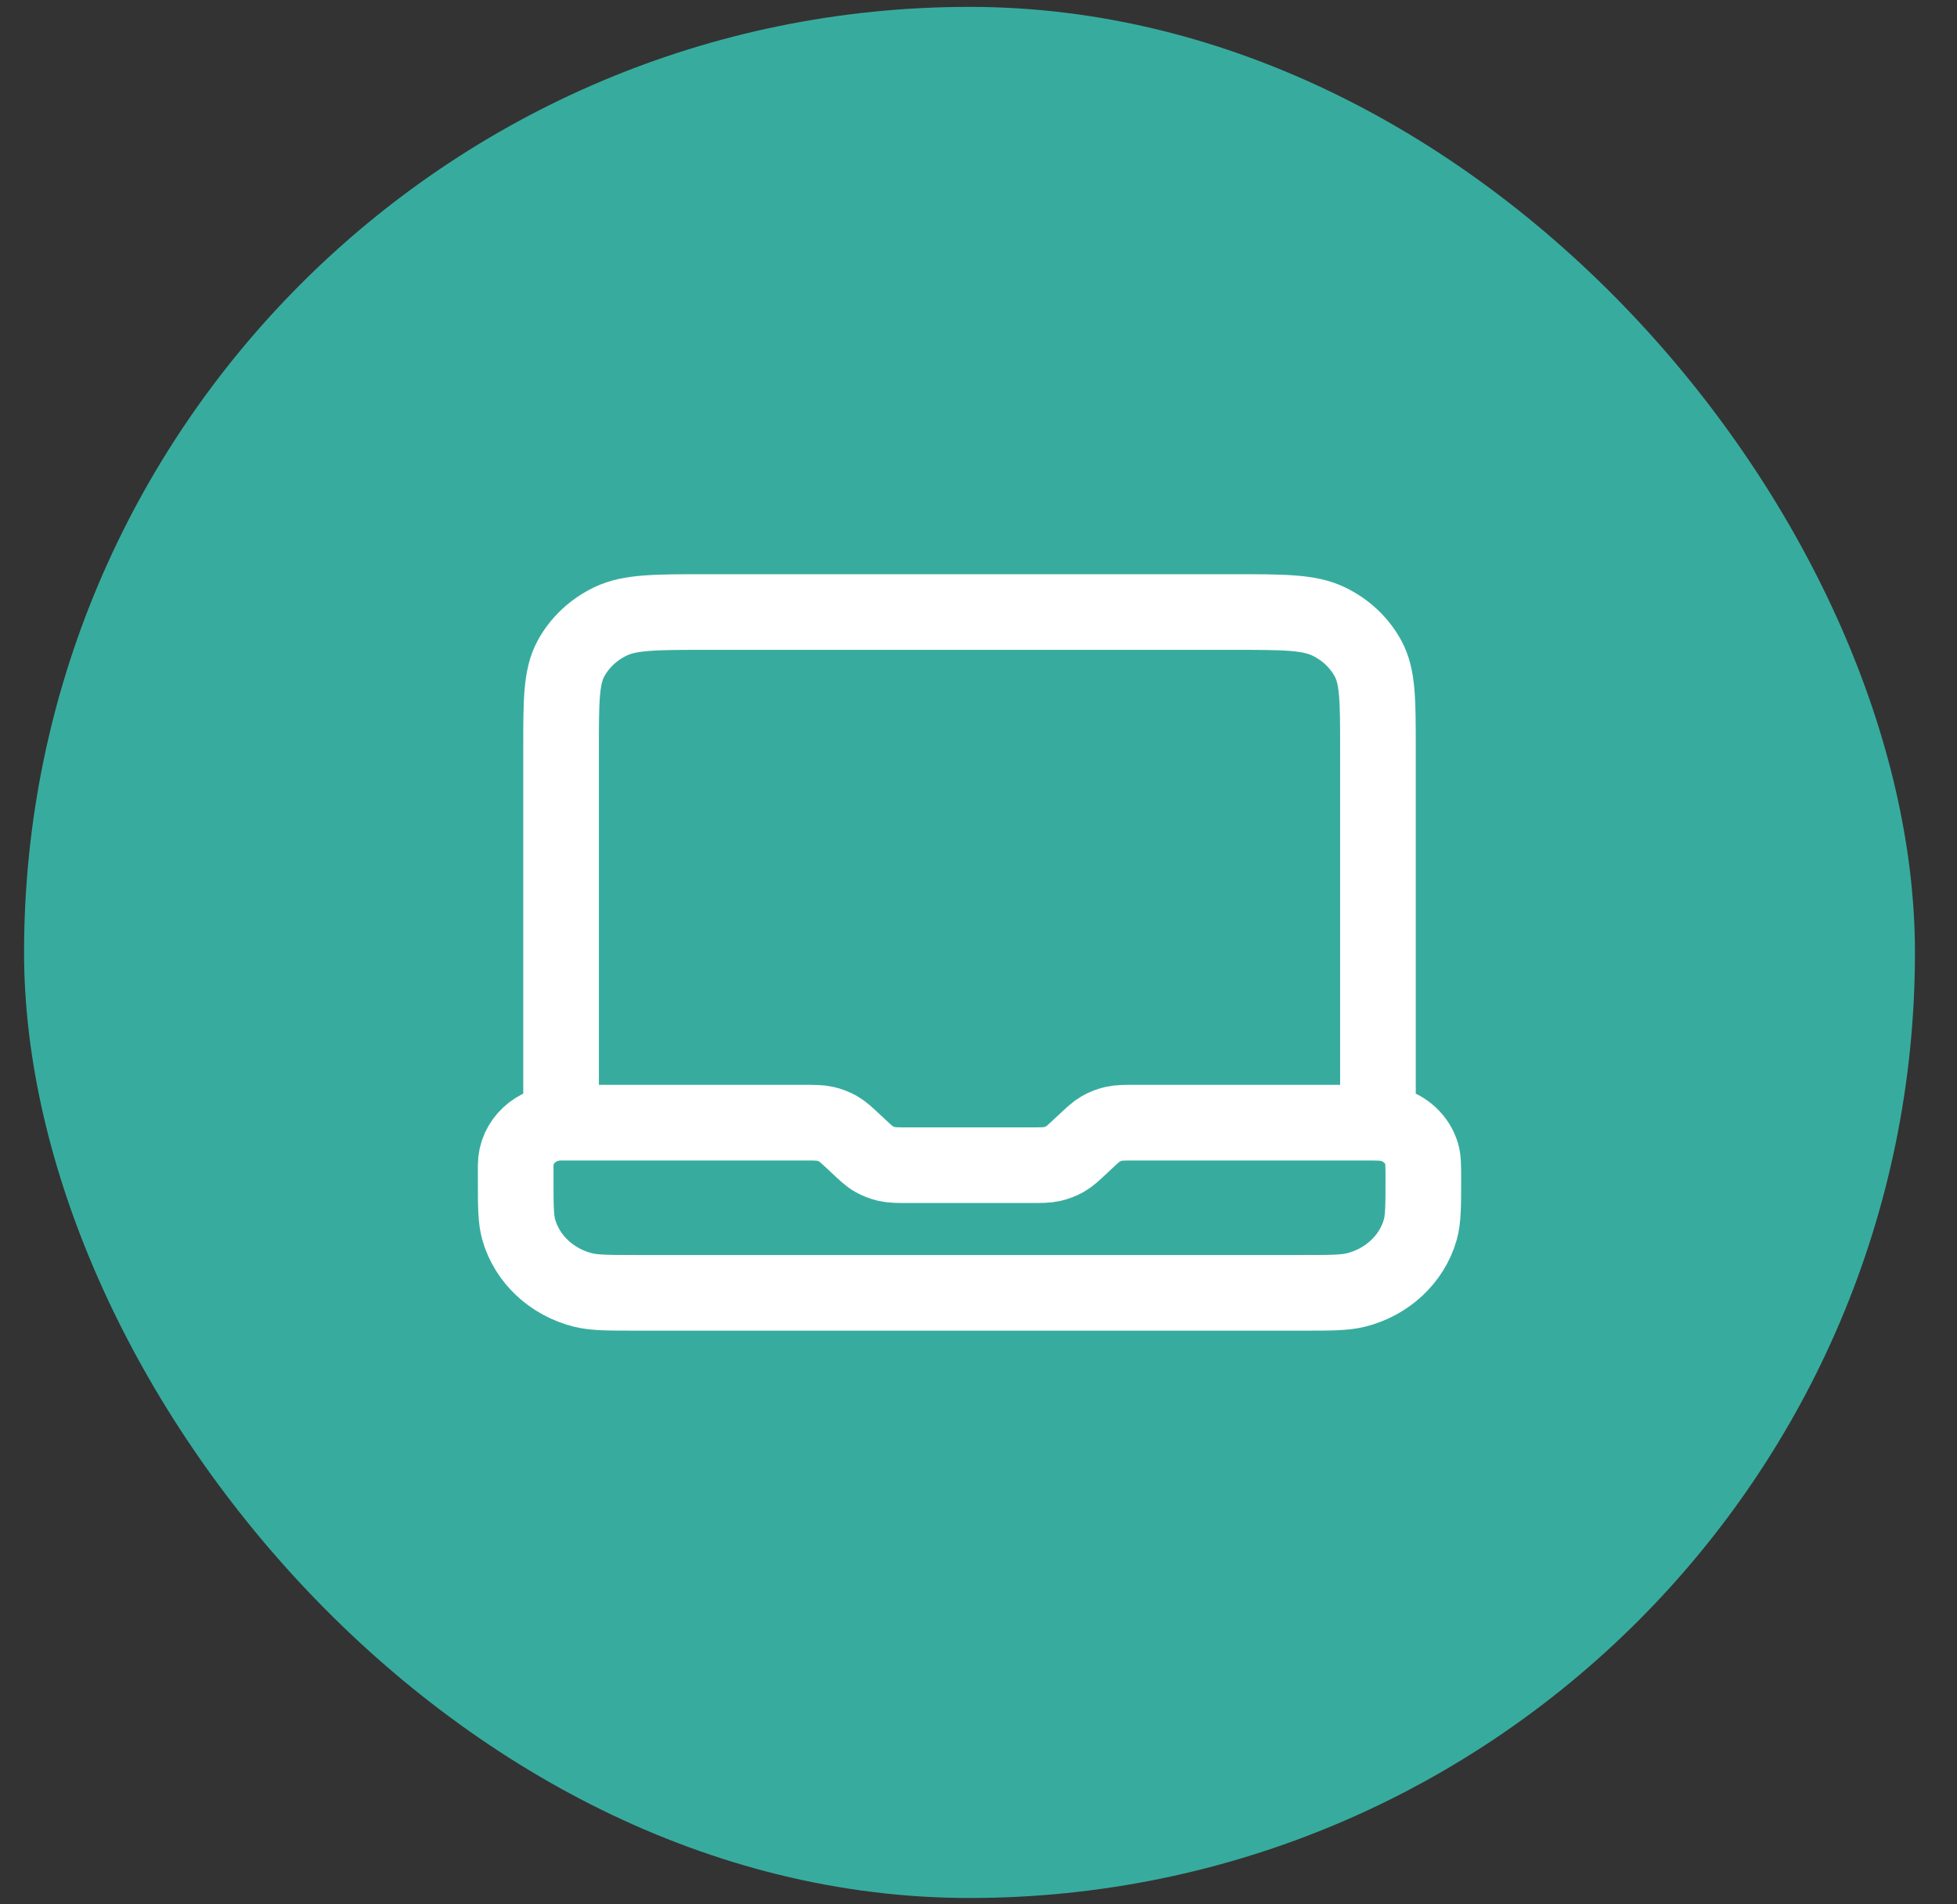 <svg width="37" height="36" viewBox="0 0 37 36" fill="none" xmlns="http://www.w3.org/2000/svg">
<rect x="0" y="0" width="37" height="36" fill="#333333" stroke="none"/>
<rect x="0.455" y="0.13" width="35.75" height="35.75" rx="17.875" fill="#37AC9E"/>
<path d="M10.608 21.223V14.144C10.608 13.243 10.608 12.793 10.795 12.449C10.96 12.146 11.222 11.9 11.545 11.746C11.912 11.57 12.393 11.57 13.354 11.57H23.306C24.267 11.57 24.748 11.57 25.115 11.746C25.438 11.9 25.7 12.146 25.865 12.449C26.052 12.793 26.052 13.243 26.052 14.144V21.223H21.473C21.263 21.223 21.158 21.223 21.059 21.245C20.972 21.265 20.888 21.297 20.811 21.341C20.724 21.391 20.65 21.461 20.502 21.6L20.448 21.65C20.3 21.789 20.226 21.859 20.139 21.909C20.062 21.953 19.978 21.985 19.891 22.005C19.792 22.027 19.687 22.027 19.477 22.027H17.183C16.973 22.027 16.868 22.027 16.769 22.005C16.682 21.985 16.598 21.953 16.521 21.909C16.434 21.859 16.36 21.789 16.212 21.65L16.158 21.6C16.01 21.461 15.935 21.391 15.849 21.341C15.772 21.297 15.688 21.265 15.601 21.245C15.502 21.223 15.397 21.223 15.187 21.223H10.608ZM10.608 21.223C10.134 21.223 9.75 21.583 9.75 22.027V22.295C9.75 22.794 9.75 23.043 9.808 23.248C9.967 23.803 10.43 24.237 11.022 24.386C11.24 24.44 11.506 24.44 12.038 24.44H24.622C25.154 24.44 25.42 24.44 25.638 24.386C26.23 24.237 26.693 23.803 26.852 23.248C26.91 23.043 26.91 22.794 26.91 22.295C26.91 22.046 26.91 21.921 26.881 21.819C26.801 21.541 26.57 21.325 26.274 21.25C26.165 21.223 26.032 21.223 25.766 21.223H25.194" stroke="white" stroke-width="1.43" stroke-linecap="round" stroke-linejoin="round"/>
</svg>

